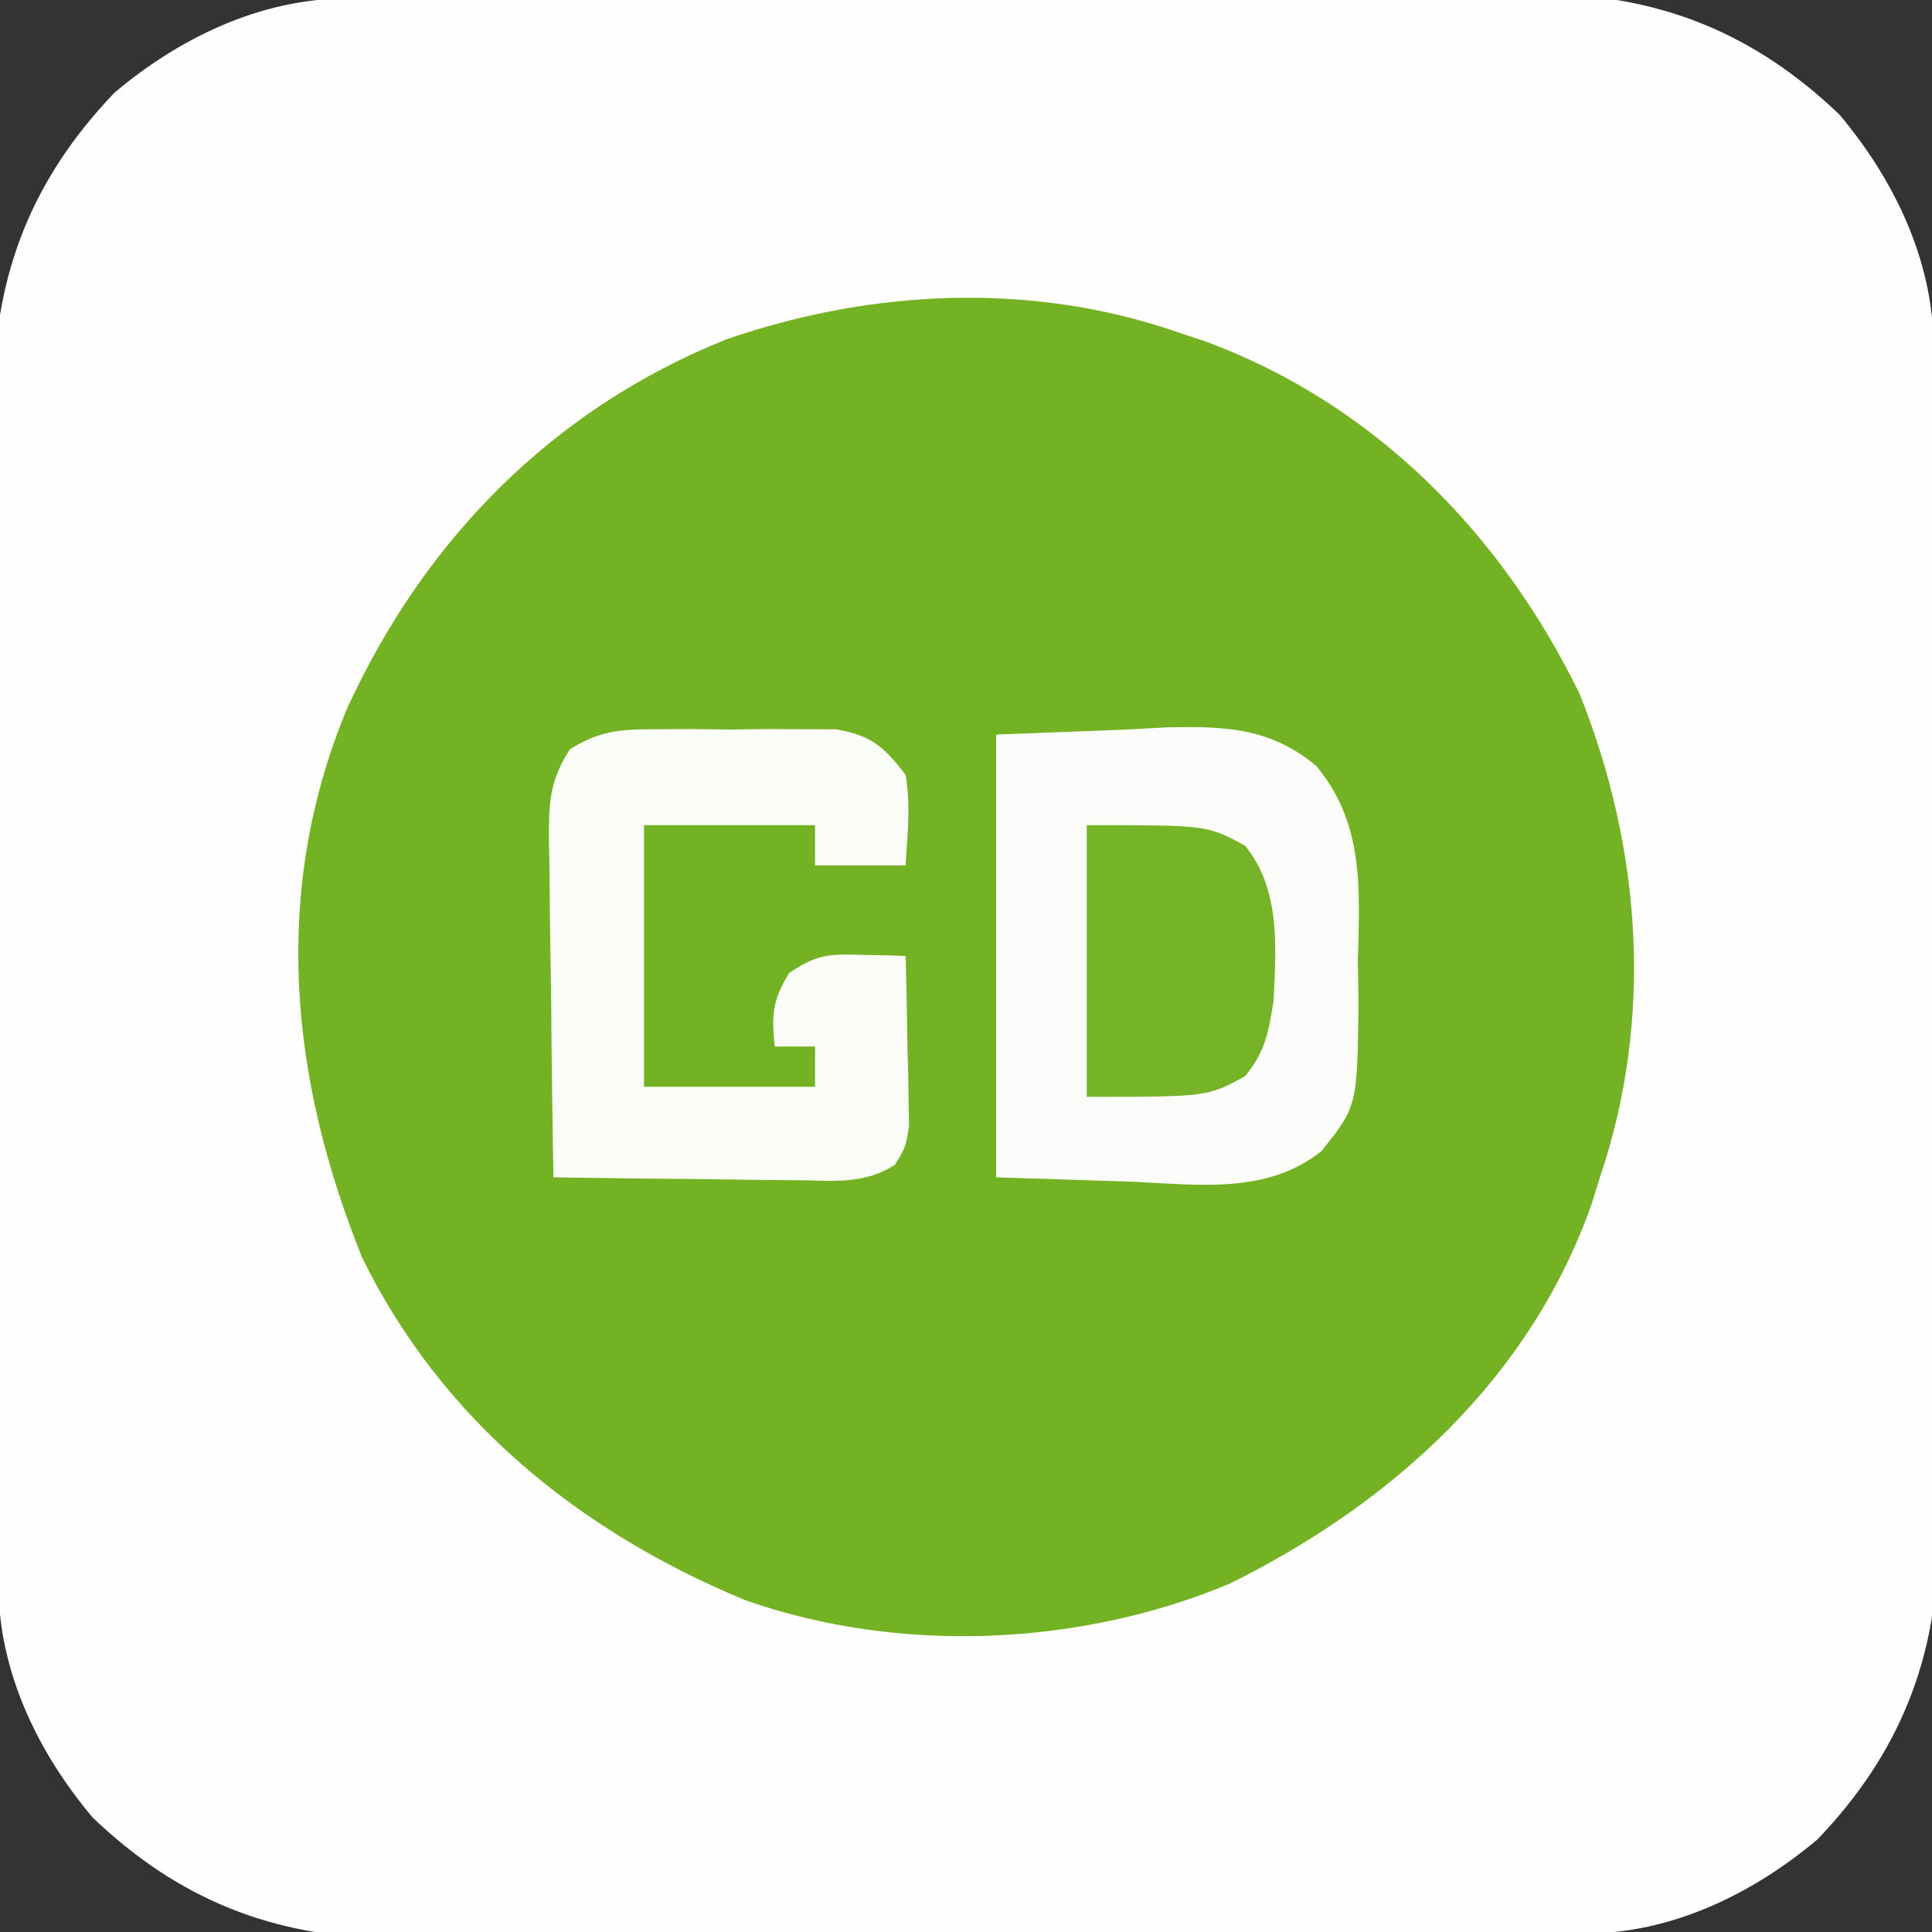 <svg xmlns="http://www.w3.org/2000/svg" viewBox="0 0 192 192">
    <rect x="0" y="0" width="192" height="192" fill="#333333" stroke="none"/>
    <path fill="#FEFEFE" d="m34.367-.154 3.377-.026 3.707-.013 3.903-.025c4.277-.026 8.553-.041 12.83-.055L62.61-.29C68.753-.31 74.896-.33 81.039-.34c8.783-.016 17.565-.05 26.348-.107 6.185-.038 12.37-.058 18.556-.063 3.688-.004 7.376-.016 11.064-.048 4.126-.036 8.251-.032 12.378-.024l3.651-.05c11.784.086 21.245 3.857 29.765 12.02 5.45 6.476 9.304 14.479 9.353 22.98l.026 3.377.013 3.707.025 3.903c.026 4.277.041 8.553.055 12.83l.017 4.426c.021 6.143.04 12.286.051 18.429.016 8.783.05 17.565.107 26.348.038 6.185.058 12.37.063 18.556.004 3.688.016 7.376.048 11.064.036 4.126.032 8.251.024 12.378l.05 3.651c-.086 11.784-3.857 21.245-12.02 29.765-6.476 5.45-14.479 9.304-22.98 9.353l-3.377.026-3.707.013-3.903.025c-4.277.026-8.553.041-12.83.055l-4.426.017c-6.143.021-12.286.04-18.429.051-8.783.016-17.565.05-26.348.107-6.185.038-12.37.058-18.556.063-3.688.004-7.376.016-11.064.048-4.126.036-8.251.032-12.378.024l-3.651.05c-11.784-.086-21.245-3.857-29.765-12.02-5.45-6.476-9.304-14.479-9.353-22.98l-.026-3.377-.013-3.707-.025-3.903c-.026-4.277-.041-8.553-.055-12.83l-.017-4.426c-.021-6.143-.04-12.286-.051-18.429-.016-8.783-.05-17.565-.107-26.348-.038-6.185-.058-12.37-.063-18.556-.004-3.688-.016-7.376-.048-11.064-.036-4.126-.032-8.251-.024-12.378l-.05-3.651c.086-11.784 3.857-21.245 12.02-29.765 6.476-5.45 14.479-9.304 22.98-9.353Z"/>
    <path fill="#73B222" d="m117 33 2.977.996C136.687 40.236 149.28 53.12 157 69c6.132 15.358 7.348 32.212 2 48l-.773 2.496c-6.086 17.446-19.842 29.886-36.04 37.895C107.299 163.626 89.267 164.395 74 159c-16.4-6.812-30.082-17.851-38-34-7.202-17.79-9.05-36.437-1.523-54.555 7.682-16.806 20.482-29.829 37.746-36.734C86.633 28.747 102.478 27.976 117 33Z"/>
    <path fill="#FCFDFB" d="m99 73 13-.5c2.005-.11 2.005-.11 4.05-.22 5.79-.108 10.19.043 14.766 3.841 4.776 5.757 4.319 12.29 4.121 19.442l.069 3.904c-.113 10.459-.113 10.459-3.662 14.908-5.381 4.342-12.25 3.36-18.781 3.063L99 117V73Z"/>
    <path fill="#FAFCF7" d="m65.156 72.469 3.598-.016 3.746.047 3.746-.047 3.598.016 3.287.013C86.647 73.117 87.836 74.21 90 77c.513 3.098.186 5.835 0 9h-9v-4H64v26h17v-4h-4c-.345-3.108-.233-4.625 1.438-7.313 2.876-1.894 3.878-1.874 7.222-1.792l2.461.046L90 95c.087 3.104.14 6.208.188 9.313l.076 2.67.029 2.568.048 2.364C90 114 90 114 88.938 115.76c-2.936 1.879-5.862 1.61-9.231 1.533l-2.14-.013a710.601 710.601 0 0 1-6.754-.093c-1.528-.015-3.056-.028-4.584-.04-3.744-.034-7.486-.085-11.229-.147a1871.73 1871.73 0 0 1-.22-16.87 755.75 755.75 0 0 0-.082-5.738c-.048-2.75-.071-5.5-.089-8.251l-.062-2.59c-.002-3.74.03-5.896 2.093-9.09 3.014-1.866 4.978-1.978 8.516-1.992Z"/>
    <path fill="#76B427" d="M108 82c12 0 12 0 15.75 2.063 3.535 4.387 3.065 10.05 2.813 15.41-.51 3.189-.814 4.984-2.813 7.465C120 109 120 109 108 109V82Z"/>
</svg>

